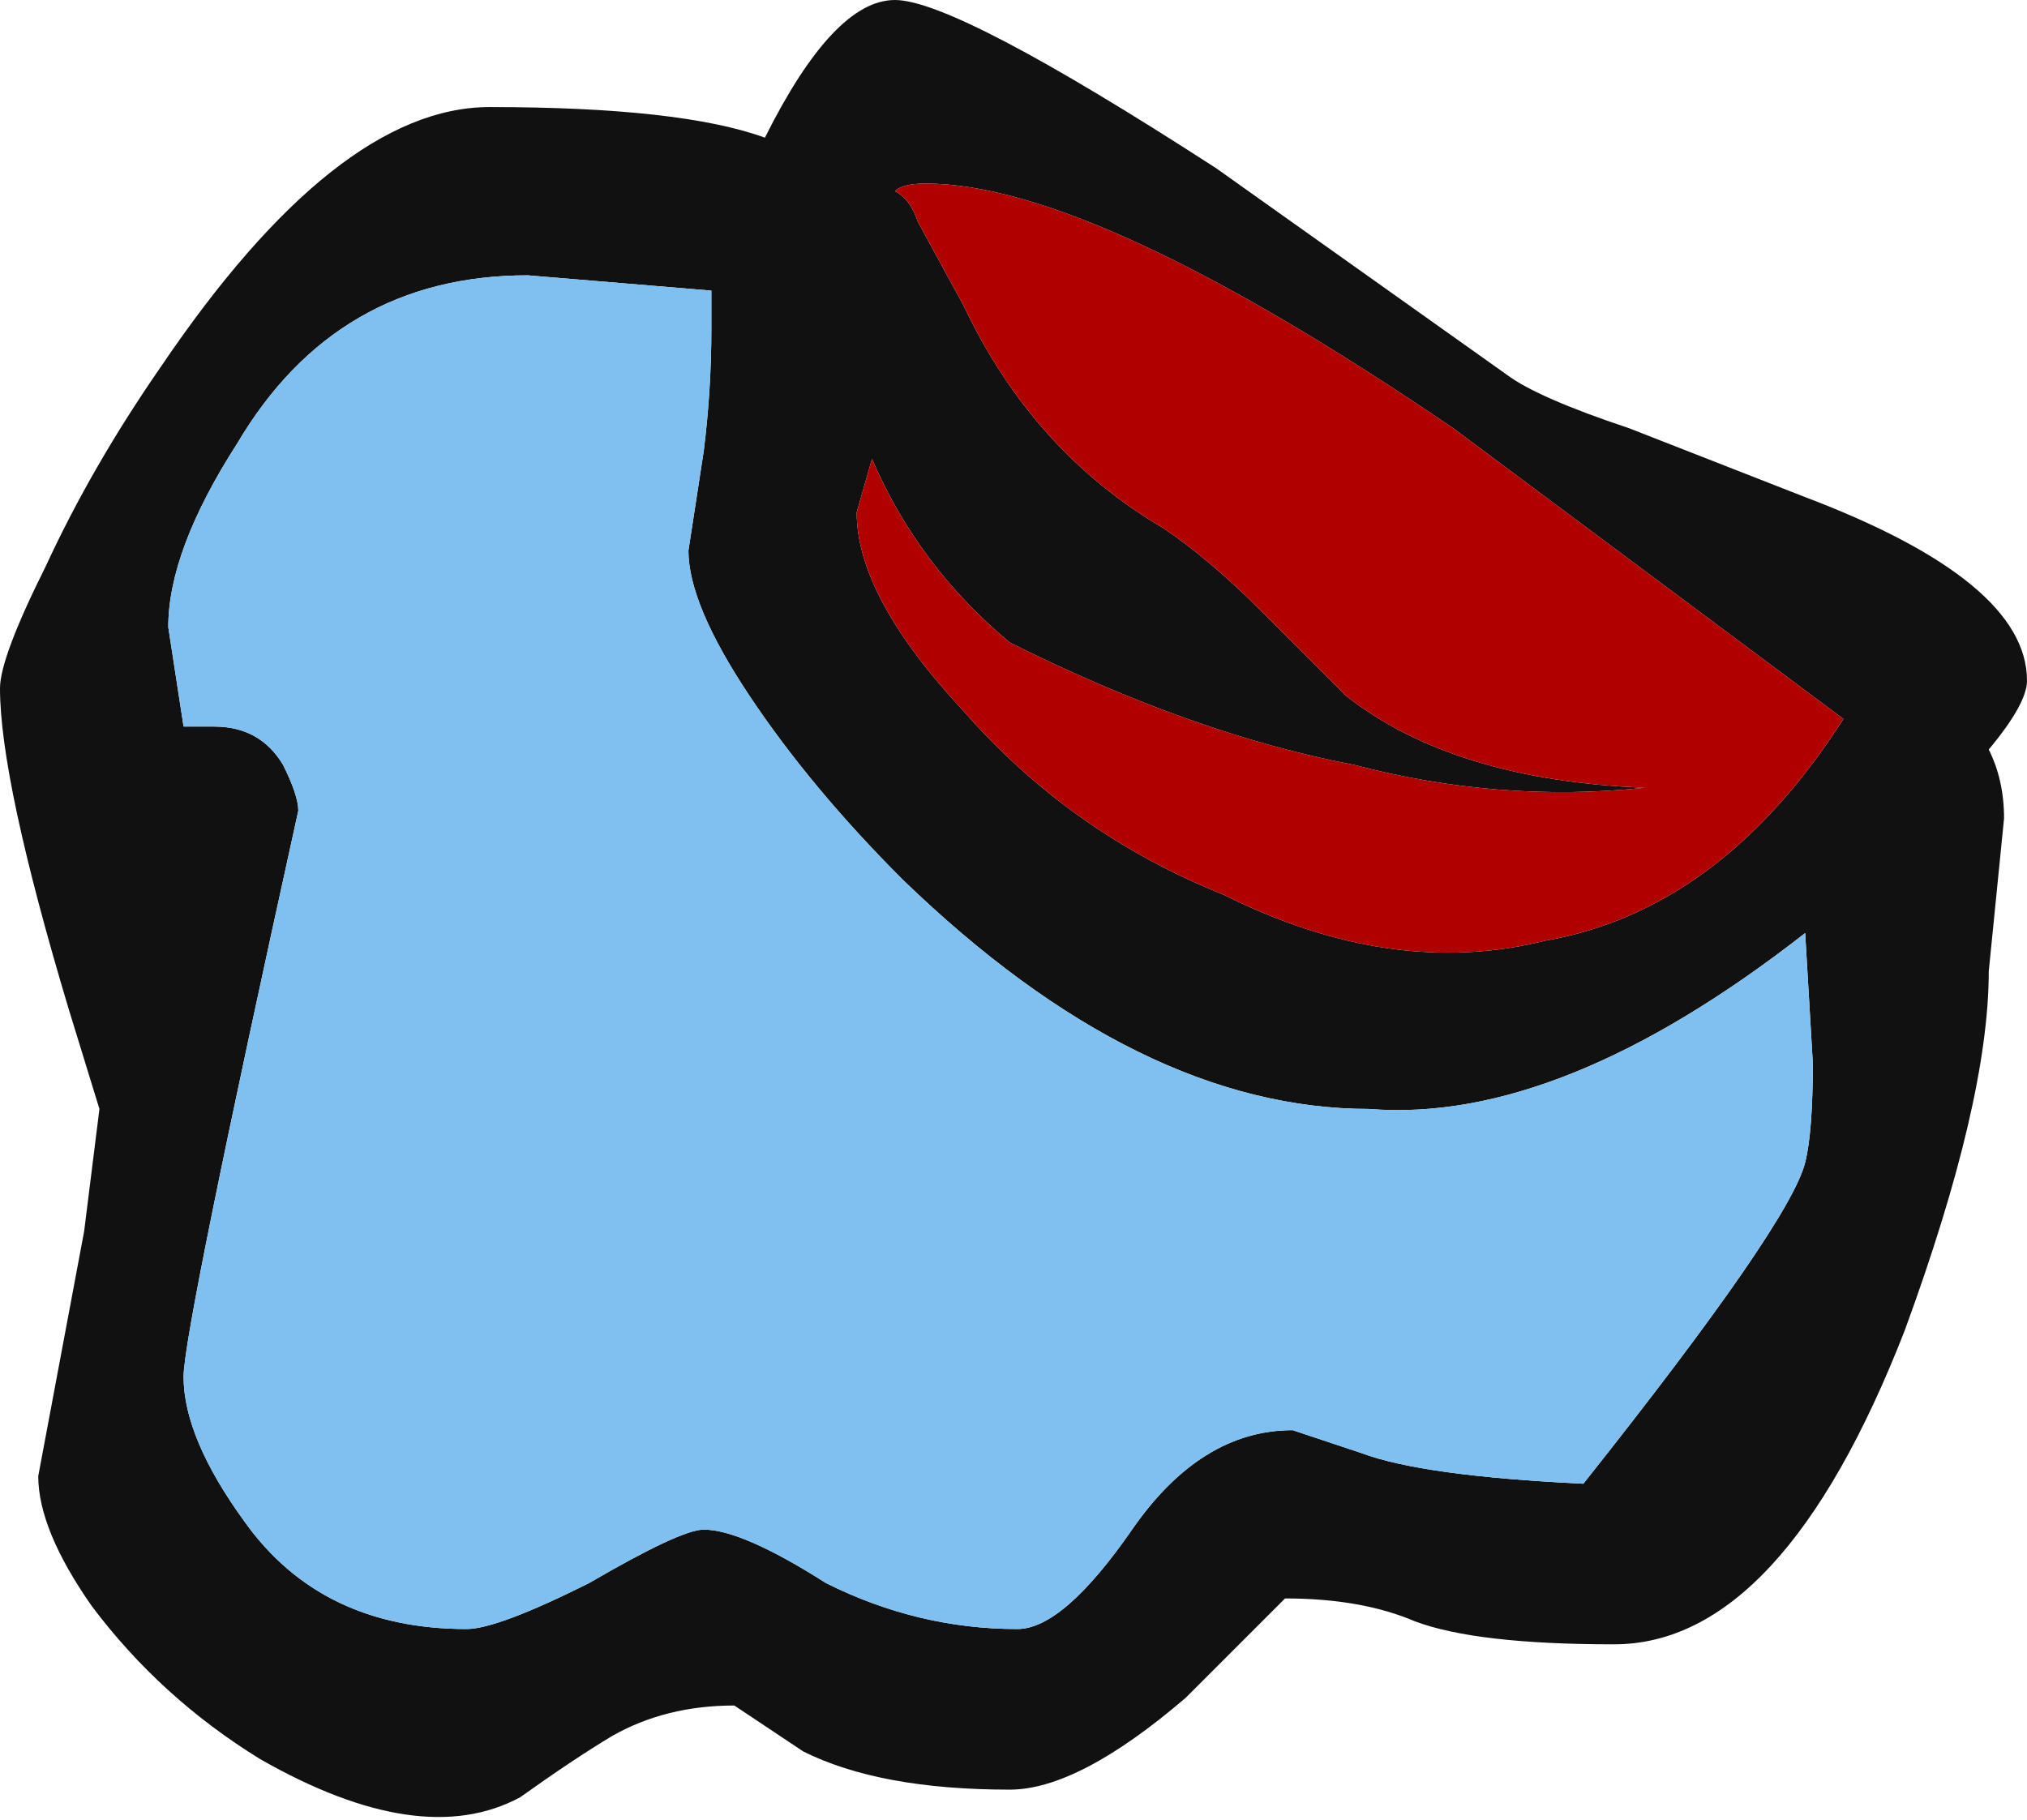 <?xml version="1.0" encoding="UTF-8" standalone="no"?>
<svg xmlns:ffdec="https://www.free-decompiler.com/flash" xmlns:xlink="http://www.w3.org/1999/xlink" ffdec:objectType="frame" height="83.3px" width="92.75px" xmlns="http://www.w3.org/2000/svg">
  <g transform="matrix(1.0, 0.0, 0.0, 1.0, 47.6, 44.45)">
    <use ffdec:characterId="1476" height="11.9" transform="matrix(7.0, 0.0, 0.0, 7.0, -47.6, -44.45)" width="13.25" xlink:href="#shape0"/>
  </g>
  <defs>
    <g id="shape0" transform="matrix(1.0, 0.0, 0.0, 1.0, 6.8, 6.35)">
      <path d="M3.85 -3.55 L5.0 -3.1 Q6.45 -2.55 6.45 -1.9 6.45 -1.75 6.2 -1.45 6.3 -1.25 6.3 -1.0 L6.2 0.0 Q6.2 0.85 5.65 2.35 4.85 4.4 3.75 4.4 2.85 4.4 2.45 4.25 2.1 4.1 1.6 4.1 L0.95 4.75 Q0.25 5.35 -0.2 5.35 -1.05 5.35 -1.55 5.1 L-2.0 4.8 Q-2.45 4.8 -2.8 5.0 -3.05 5.15 -3.4 5.4 -4.05 5.75 -5.1 5.15 -5.75 4.75 -6.2 4.15 -6.55 3.65 -6.55 3.3 L-6.25 1.7 -6.15 0.9 -6.35 0.25 Q-6.8 -1.25 -6.8 -1.85 -6.8 -2.05 -6.5 -2.65 -6.2 -3.3 -5.75 -3.95 -4.6 -5.65 -3.6 -5.65 -2.35 -5.65 -1.8 -5.45 -1.35 -6.35 -0.95 -6.35 -0.55 -6.35 1.15 -5.25 L3.05 -3.9 Q3.25 -3.75 3.85 -3.55 M1.45 -2.35 L2.0 -1.8 Q2.7 -1.25 3.95 -1.2 3.0 -1.1 2.05 -1.35 1.0 -1.55 -0.2 -2.15 -0.8 -2.65 -1.1 -3.35 L-1.2 -3.0 Q-1.2 -2.45 -0.5 -1.7 0.2 -0.9 1.2 -0.5 2.3 0.05 3.3 -0.2 4.45 -0.4 5.25 -1.65 L2.7 -3.55 Q0.35 -5.15 -0.75 -5.15 -0.9 -5.15 -0.95 -5.1 -0.85 -5.05 -0.8 -4.9 L-0.5 -4.35 Q-0.05 -3.4 0.8 -2.9 1.1 -2.7 1.45 -2.35 M5.0 1.25 Q5.05 1.05 5.05 0.6 L5.0 -0.25 Q3.4 1.0 2.15 0.9 0.65 0.9 -0.9 -0.6 -1.5 -1.2 -1.9 -1.8 -2.3 -2.4 -2.3 -2.75 L-2.2 -3.4 Q-2.15 -3.8 -2.15 -4.2 L-2.15 -4.45 -3.35 -4.55 Q-4.6 -4.55 -5.25 -3.45 -5.7 -2.75 -5.7 -2.25 L-5.6 -1.6 -5.4 -1.6 Q-5.1 -1.6 -4.95 -1.35 -4.85 -1.15 -4.85 -1.05 -5.6 2.35 -5.6 2.65 -5.6 3.05 -5.2 3.6 -4.7 4.3 -3.75 4.3 -3.55 4.3 -2.95 4.0 -2.35 3.65 -2.2 3.65 -1.95 3.65 -1.4 4.0 -0.8 4.3 -0.15 4.3 0.15 4.3 0.6 3.65 1.05 3.0 1.65 3.0 L2.1 3.15 Q2.5 3.3 3.55 3.35 4.9 1.65 5.0 1.25" fill="#111111" fill-rule="evenodd" stroke="none"/>
      <path d="M1.45 -2.35 Q1.1 -2.7 0.8 -2.9 -0.05 -3.4 -0.5 -4.35 L-0.8 -4.9 Q-0.85 -5.05 -0.95 -5.1 -0.9 -5.15 -0.75 -5.15 0.35 -5.15 2.7 -3.55 L5.25 -1.65 Q4.45 -0.4 3.3 -0.2 2.3 0.05 1.2 -0.5 0.2 -0.9 -0.5 -1.7 -1.2 -2.45 -1.2 -3.0 L-1.1 -3.35 Q-0.8 -2.65 -0.2 -2.15 1.0 -1.55 2.05 -1.35 3.0 -1.1 3.95 -1.2 2.7 -1.25 2.0 -1.8 L1.45 -2.35" fill="#b00000" fill-rule="evenodd" stroke="none"/>
      <path d="M5.0 1.25 Q4.9 1.65 3.55 3.35 2.5 3.3 2.1 3.15 L1.65 3.0 Q1.05 3.0 0.6 3.65 0.15 4.3 -0.15 4.3 -0.8 4.3 -1.4 4.0 -1.95 3.65 -2.2 3.65 -2.35 3.65 -2.95 4.0 -3.55 4.3 -3.75 4.3 -4.7 4.3 -5.2 3.6 -5.6 3.05 -5.6 2.65 -5.6 2.35 -4.85 -1.05 -4.85 -1.15 -4.95 -1.35 -5.1 -1.6 -5.4 -1.6 L-5.6 -1.6 -5.7 -2.25 Q-5.7 -2.75 -5.25 -3.45 -4.6 -4.55 -3.35 -4.55 L-2.15 -4.45 -2.15 -4.2 Q-2.15 -3.8 -2.2 -3.4 L-2.3 -2.75 Q-2.3 -2.4 -1.9 -1.8 -1.5 -1.2 -0.9 -0.6 0.65 0.9 2.15 0.9 3.4 1.0 5.0 -0.25 L5.05 0.6 Q5.05 1.05 5.0 1.25" fill="#80c0f0" fill-rule="evenodd" stroke="none"/>
    </g>
  </defs>
</svg>
